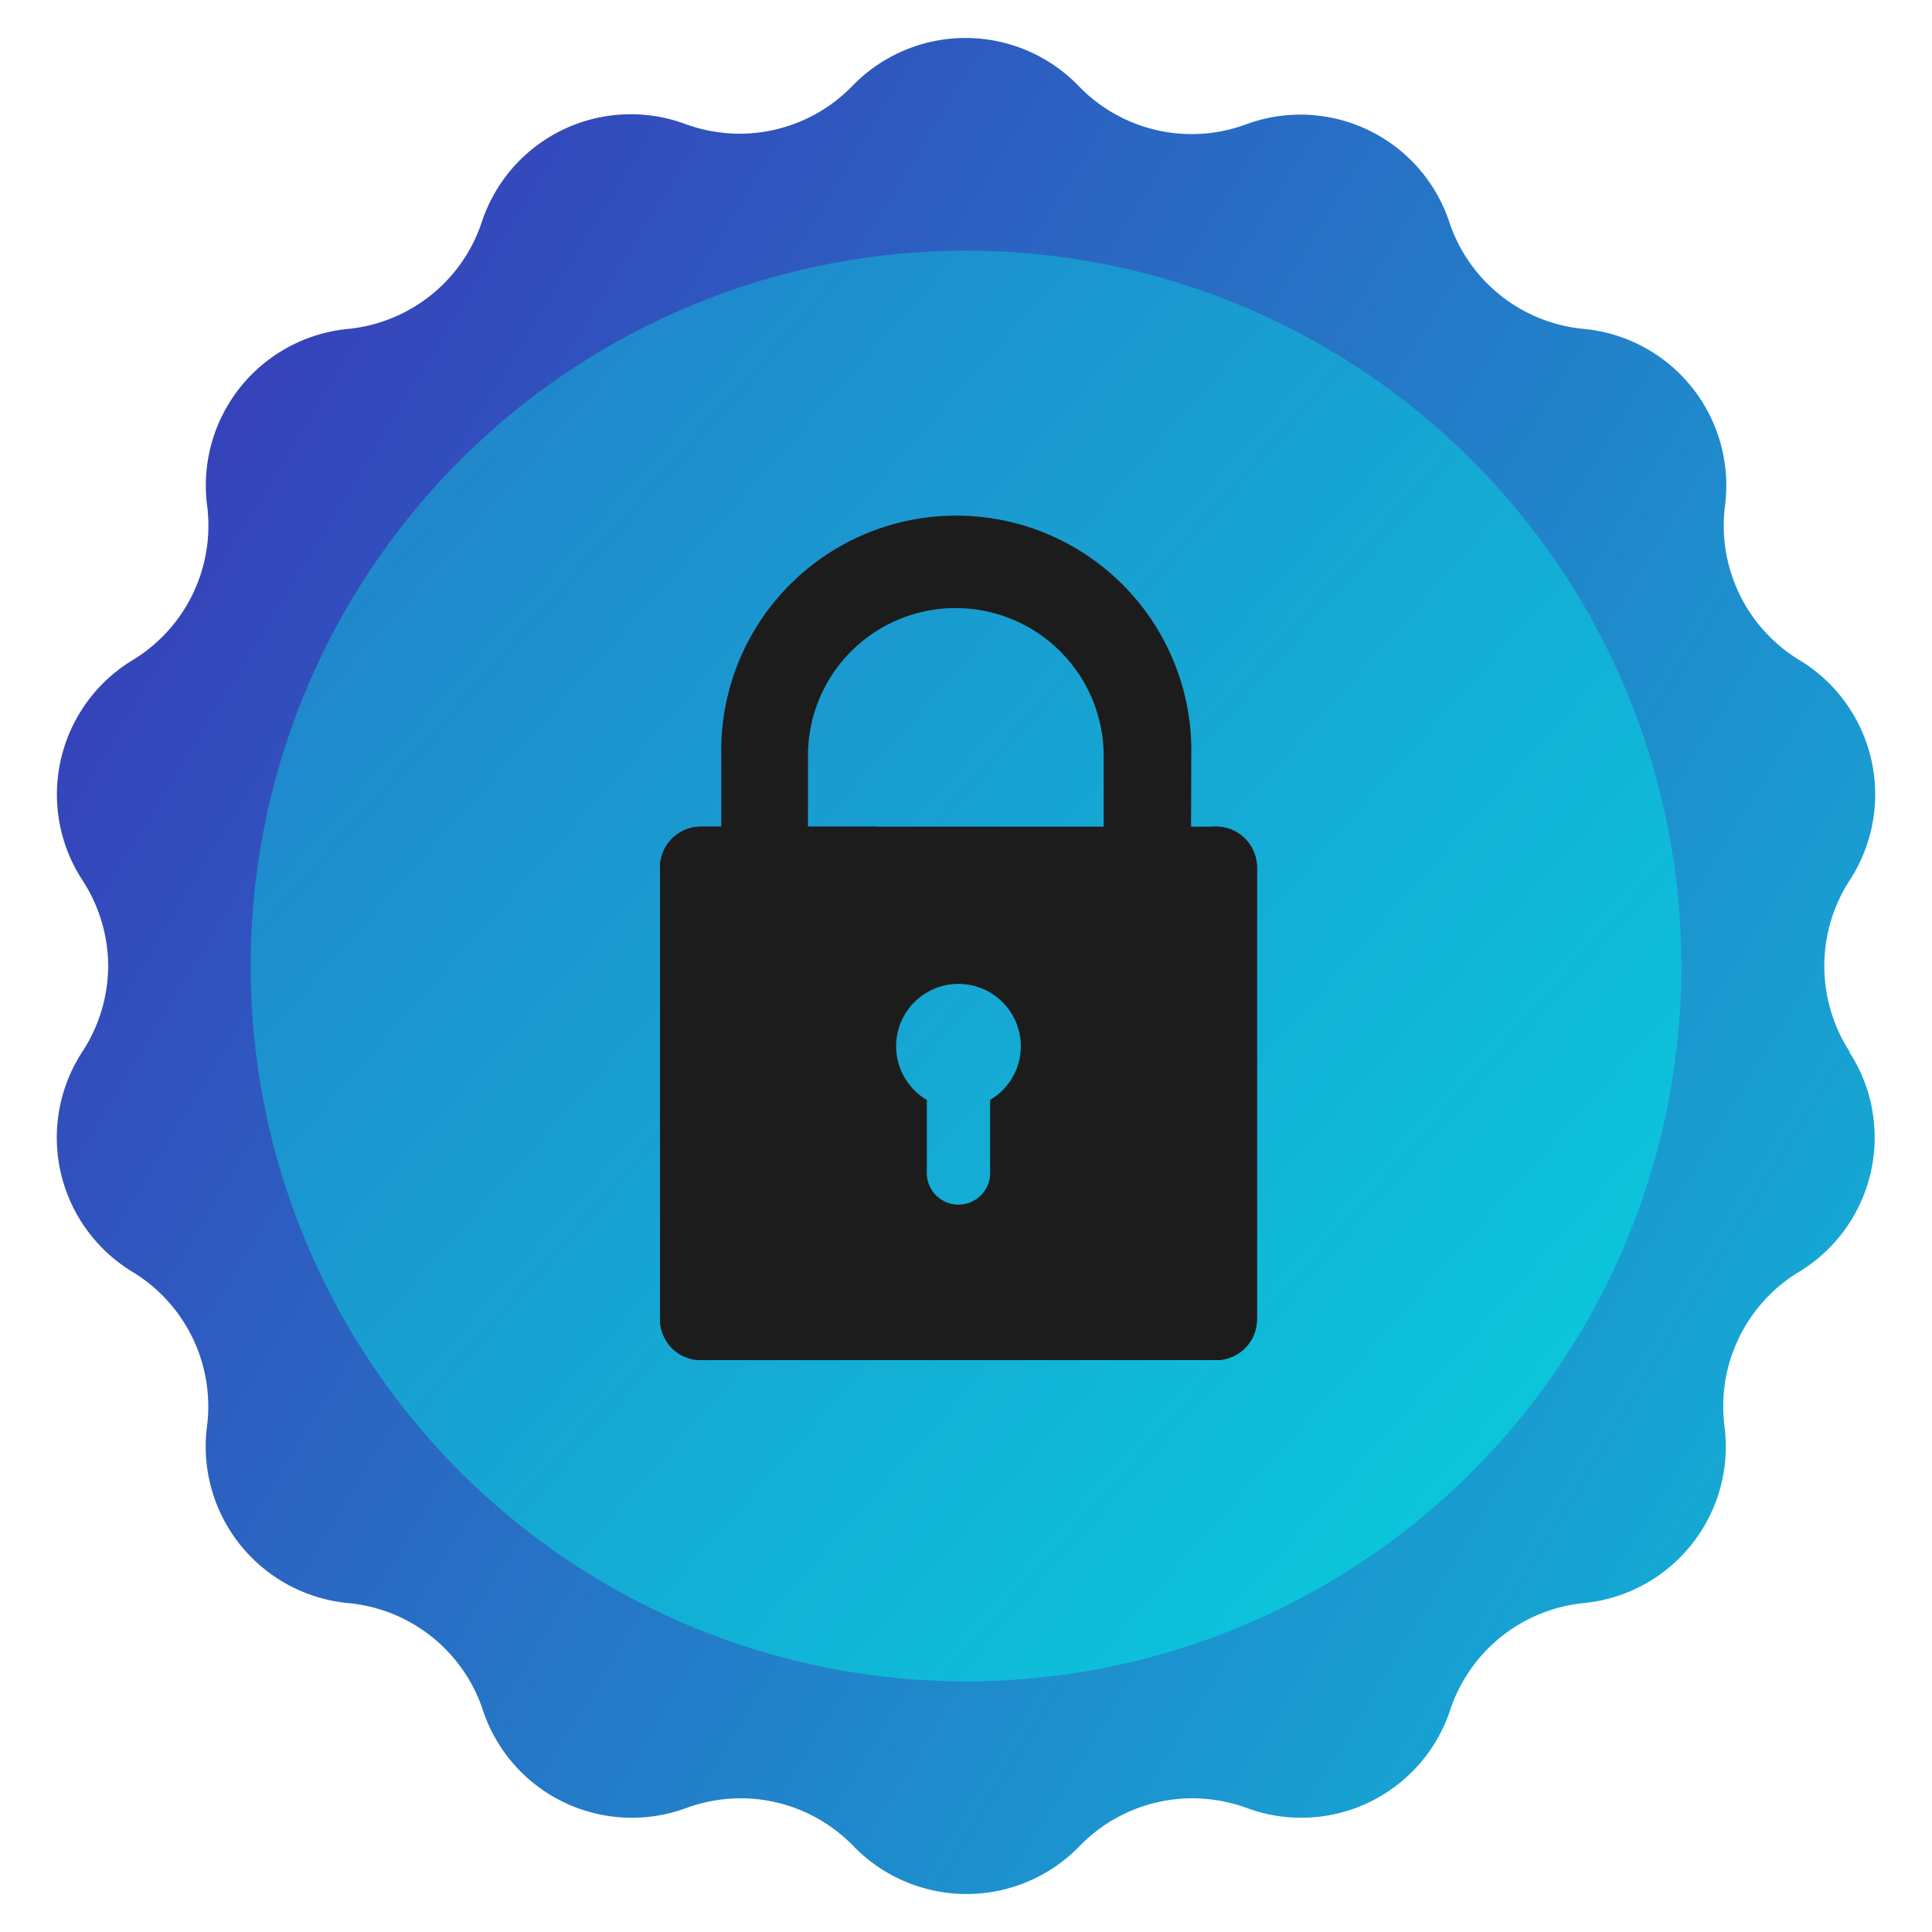 <svg id="Layer_1" data-name="Layer 1" xmlns="http://www.w3.org/2000/svg" xmlns:xlink="http://www.w3.org/1999/xlink" viewBox="0 0 150 150"><defs><style>.cls-1{fill:url(#linear-gradient);}.cls-2{fill:url(#linear-gradient-2);}.cls-3{fill:#1c1c1c;}</style><linearGradient id="linear-gradient" x1="-68.32" y1="-12.49" x2="214.88" y2="160.39" gradientUnits="userSpaceOnUse"><stop offset="0.04" stop-color="#4907ab"/><stop offset="1" stop-color="#00eae4"/></linearGradient><linearGradient id="linear-gradient-2" x1="-151.16" y1="-125.32" x2="165.79" y2="155.42" xlink:href="#linear-gradient"/></defs><path class="cls-1" d="M143.57,81.66a12.19,12.19,0,0,1-3.9,17.09,12.21,12.21,0,0,0-5.88,10.44,11.67,11.67,0,0,0,.1,1.56A12.21,12.21,0,0,1,123,124.46a12.2,12.2,0,0,0-10.41,8.31,12.18,12.18,0,0,1-15.8,7.6,12.32,12.32,0,0,0-4.22-.75,12.19,12.19,0,0,0-8.76,3.72,12.22,12.22,0,0,1-17.54,0,12.19,12.19,0,0,0-8.76-3.72,12.32,12.32,0,0,0-4.22.75,12.18,12.18,0,0,1-15.8-7.6A12.2,12.2,0,0,0,27,124.46a12.21,12.21,0,0,1-10.93-13.71,11.67,11.67,0,0,0,.1-1.56,12.21,12.21,0,0,0-5.88-10.44,12.19,12.19,0,0,1-3.9-17.09A12.26,12.26,0,0,0,8.4,75a12.26,12.26,0,0,0-2-6.66,12.19,12.19,0,0,1,3.9-17.09,12.21,12.21,0,0,0,5.88-10.44,11.67,11.67,0,0,0-.1-1.56A12.21,12.21,0,0,1,27,25.54a12.2,12.2,0,0,0,10.41-8.31,12.18,12.18,0,0,1,15.8-7.6,12.32,12.32,0,0,0,4.22.75,12.19,12.19,0,0,0,8.76-3.72,12.22,12.22,0,0,1,17.54,0,12.18,12.18,0,0,0,13,3,12.18,12.18,0,0,1,15.8,7.6A12.2,12.2,0,0,0,123,25.54a12.21,12.21,0,0,1,10.93,13.71,11.67,11.67,0,0,0-.1,1.56,12.21,12.21,0,0,0,5.88,10.44,12.19,12.19,0,0,1,3.9,17.09,12.24,12.24,0,0,0,0,13.32Z"/><circle class="cls-2" cx="75" cy="75" r="55.54"/><path class="cls-3" d="M92.46,68.71H85.69v-10a11.48,11.48,0,0,0-23,0v10H56v-10a18.25,18.25,0,1,1,36.49,0Z"/><path class="cls-3" d="M74.39,43.74a14.93,14.93,0,0,0-14.8,15V67h3.14V58.67a11.48,11.48,0,0,1,23,0V67H89.2V58.76A14.93,14.93,0,0,0,74.39,43.74Z"/><path class="cls-3" d="M94.42,64.18h-40a3.17,3.17,0,0,0-3.17,3.17v35.08a3.17,3.17,0,0,0,3.17,3.17h40a3.17,3.17,0,0,0,3.17-3.17V67.35A3.17,3.17,0,0,0,94.42,64.18ZM76.87,85.4v5.51a2.46,2.46,0,1,1-4.91,0V85.4a4.84,4.84,0,1,1,4.91,0Z"/><path class="cls-3" d="M97.59,102.43V67.35a3.17,3.17,0,0,0-3.17-3.17h-.34C95,72.1,96.22,97.61,75,105.6H94.42A3.17,3.17,0,0,0,97.59,102.43Z"/><path class="cls-3" d="M51.24,67.35v35.08a3.17,3.17,0,0,0,3.17,3.17h.28C51.8,73.09,68,64.18,68,64.18H54.41A3.17,3.17,0,0,0,51.24,67.35Z"/></svg>